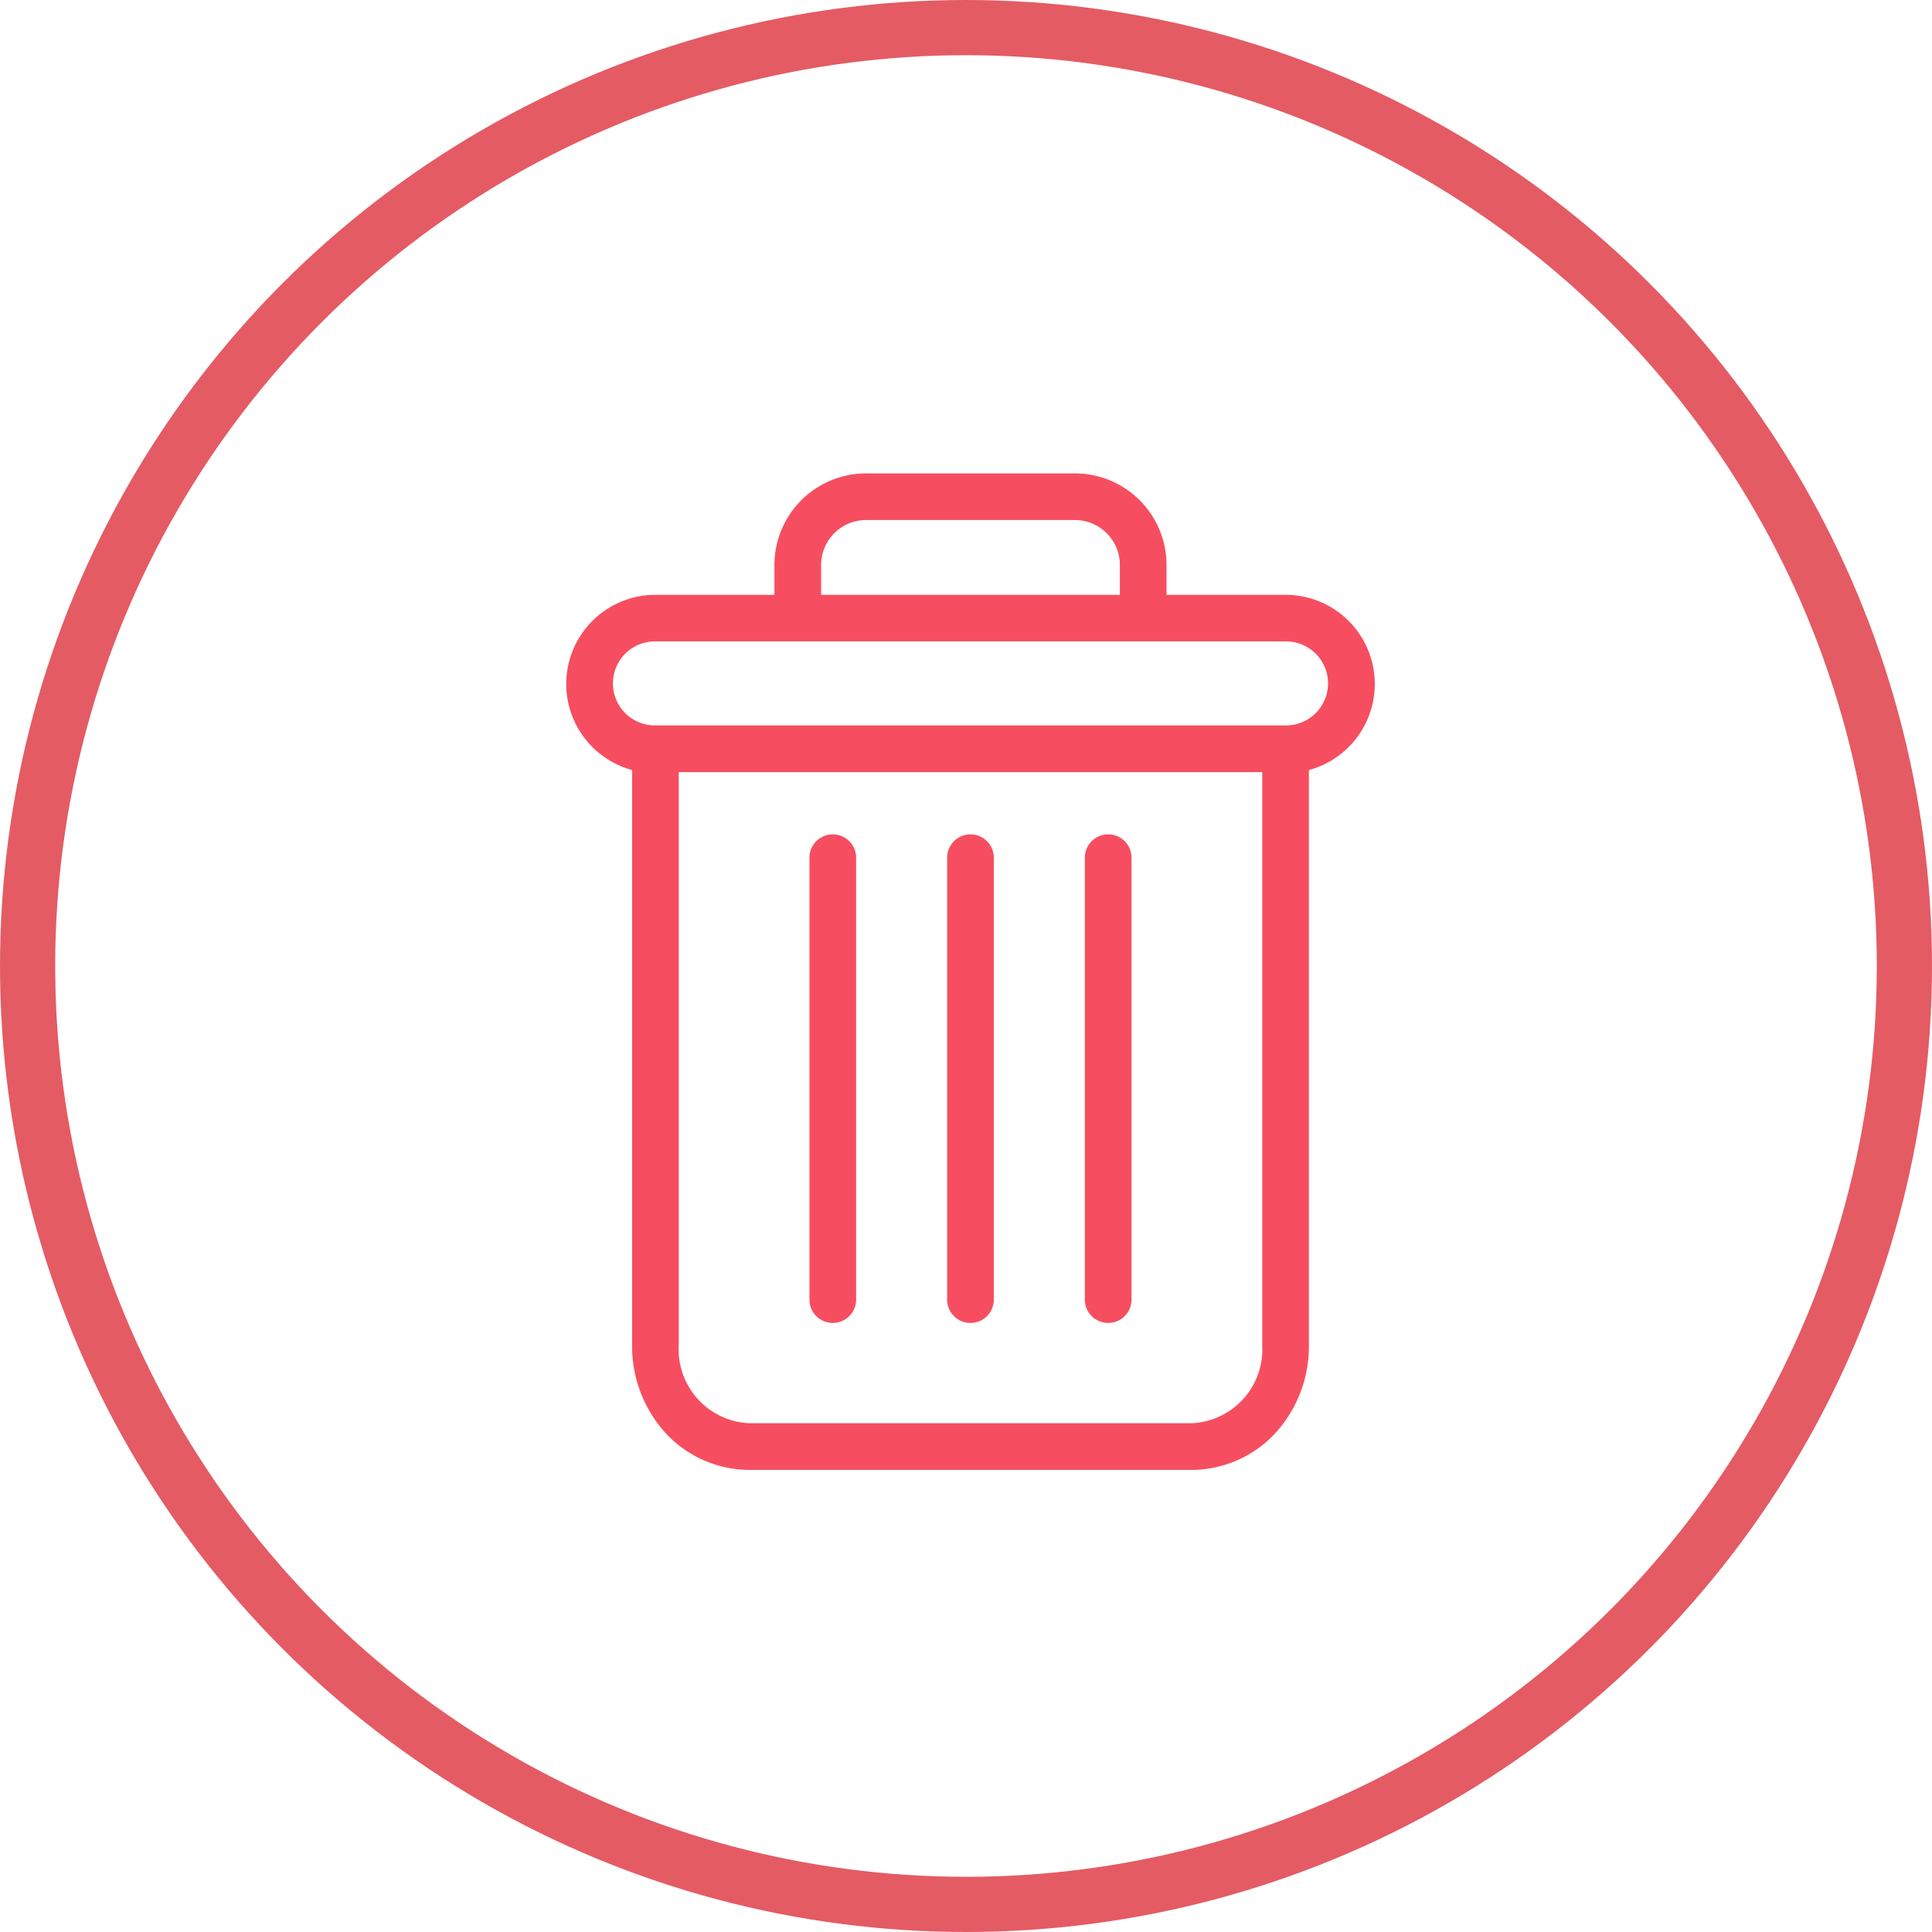 <svg xmlns="http://www.w3.org/2000/svg" width="70" height="70" viewBox="0 0 70 70"><defs><style>.a,.d{fill:none;}.a{stroke:#e45b64;stroke-width:2px;}.b{fill:#f64e60;}.c{stroke:none;}</style></defs><g transform="translate(-512.628 -614.352)"><g class="a" transform="translate(512.628 614.352)"><circle class="c" cx="35" cy="35" r="35"/><circle class="d" cx="35" cy="35" r="34"/></g><g transform="translate(533.131 631.504)"><path class="b" d="M223.244,154.7a.846.846,0,0,0-.846.846v15.982a.846.846,0,1,0,1.691,0V155.549A.846.846,0,0,0,223.244,154.7Zm0,0" transform="translate(-203.595 -141.622)"/><path class="b" d="M105.244,154.7a.846.846,0,0,0-.846.846v15.982a.846.846,0,1,0,1.691,0V155.549A.846.846,0,0,0,105.244,154.7Zm0,0" transform="translate(-95.573 -141.622)"/><path class="b" d="M2.4,10.748V31.582A4.665,4.665,0,0,0,3.639,34.8,4.164,4.164,0,0,0,6.66,36.106h16A4.163,4.163,0,0,0,25.681,34.8a4.665,4.665,0,0,0,1.24-3.218V10.748A3.23,3.23,0,0,0,26.092,4.4H21.763V3.339A3.322,3.322,0,0,0,18.414,0H10.905a3.322,3.322,0,0,0-3.349,3.34V4.4H3.227A3.23,3.23,0,0,0,2.4,10.748ZM22.659,34.415h-16A2.678,2.678,0,0,1,4.09,31.582V10.823H25.23v20.76A2.678,2.678,0,0,1,22.659,34.415ZM9.248,3.339A1.629,1.629,0,0,1,10.905,1.69h7.509a1.629,1.629,0,0,1,1.658,1.649V4.4H9.248ZM3.227,6.087H26.092a1.522,1.522,0,1,1,0,3.044H3.227a1.522,1.522,0,1,1,0-3.044Zm0,0" transform="translate(0 0)"/><path class="b" d="M164.244,154.7a.846.846,0,0,0-.846.846v15.982a.846.846,0,1,0,1.691,0V155.549A.846.846,0,0,0,164.244,154.7Zm0,0" transform="translate(-149.584 -141.622)"/></g></g></svg>